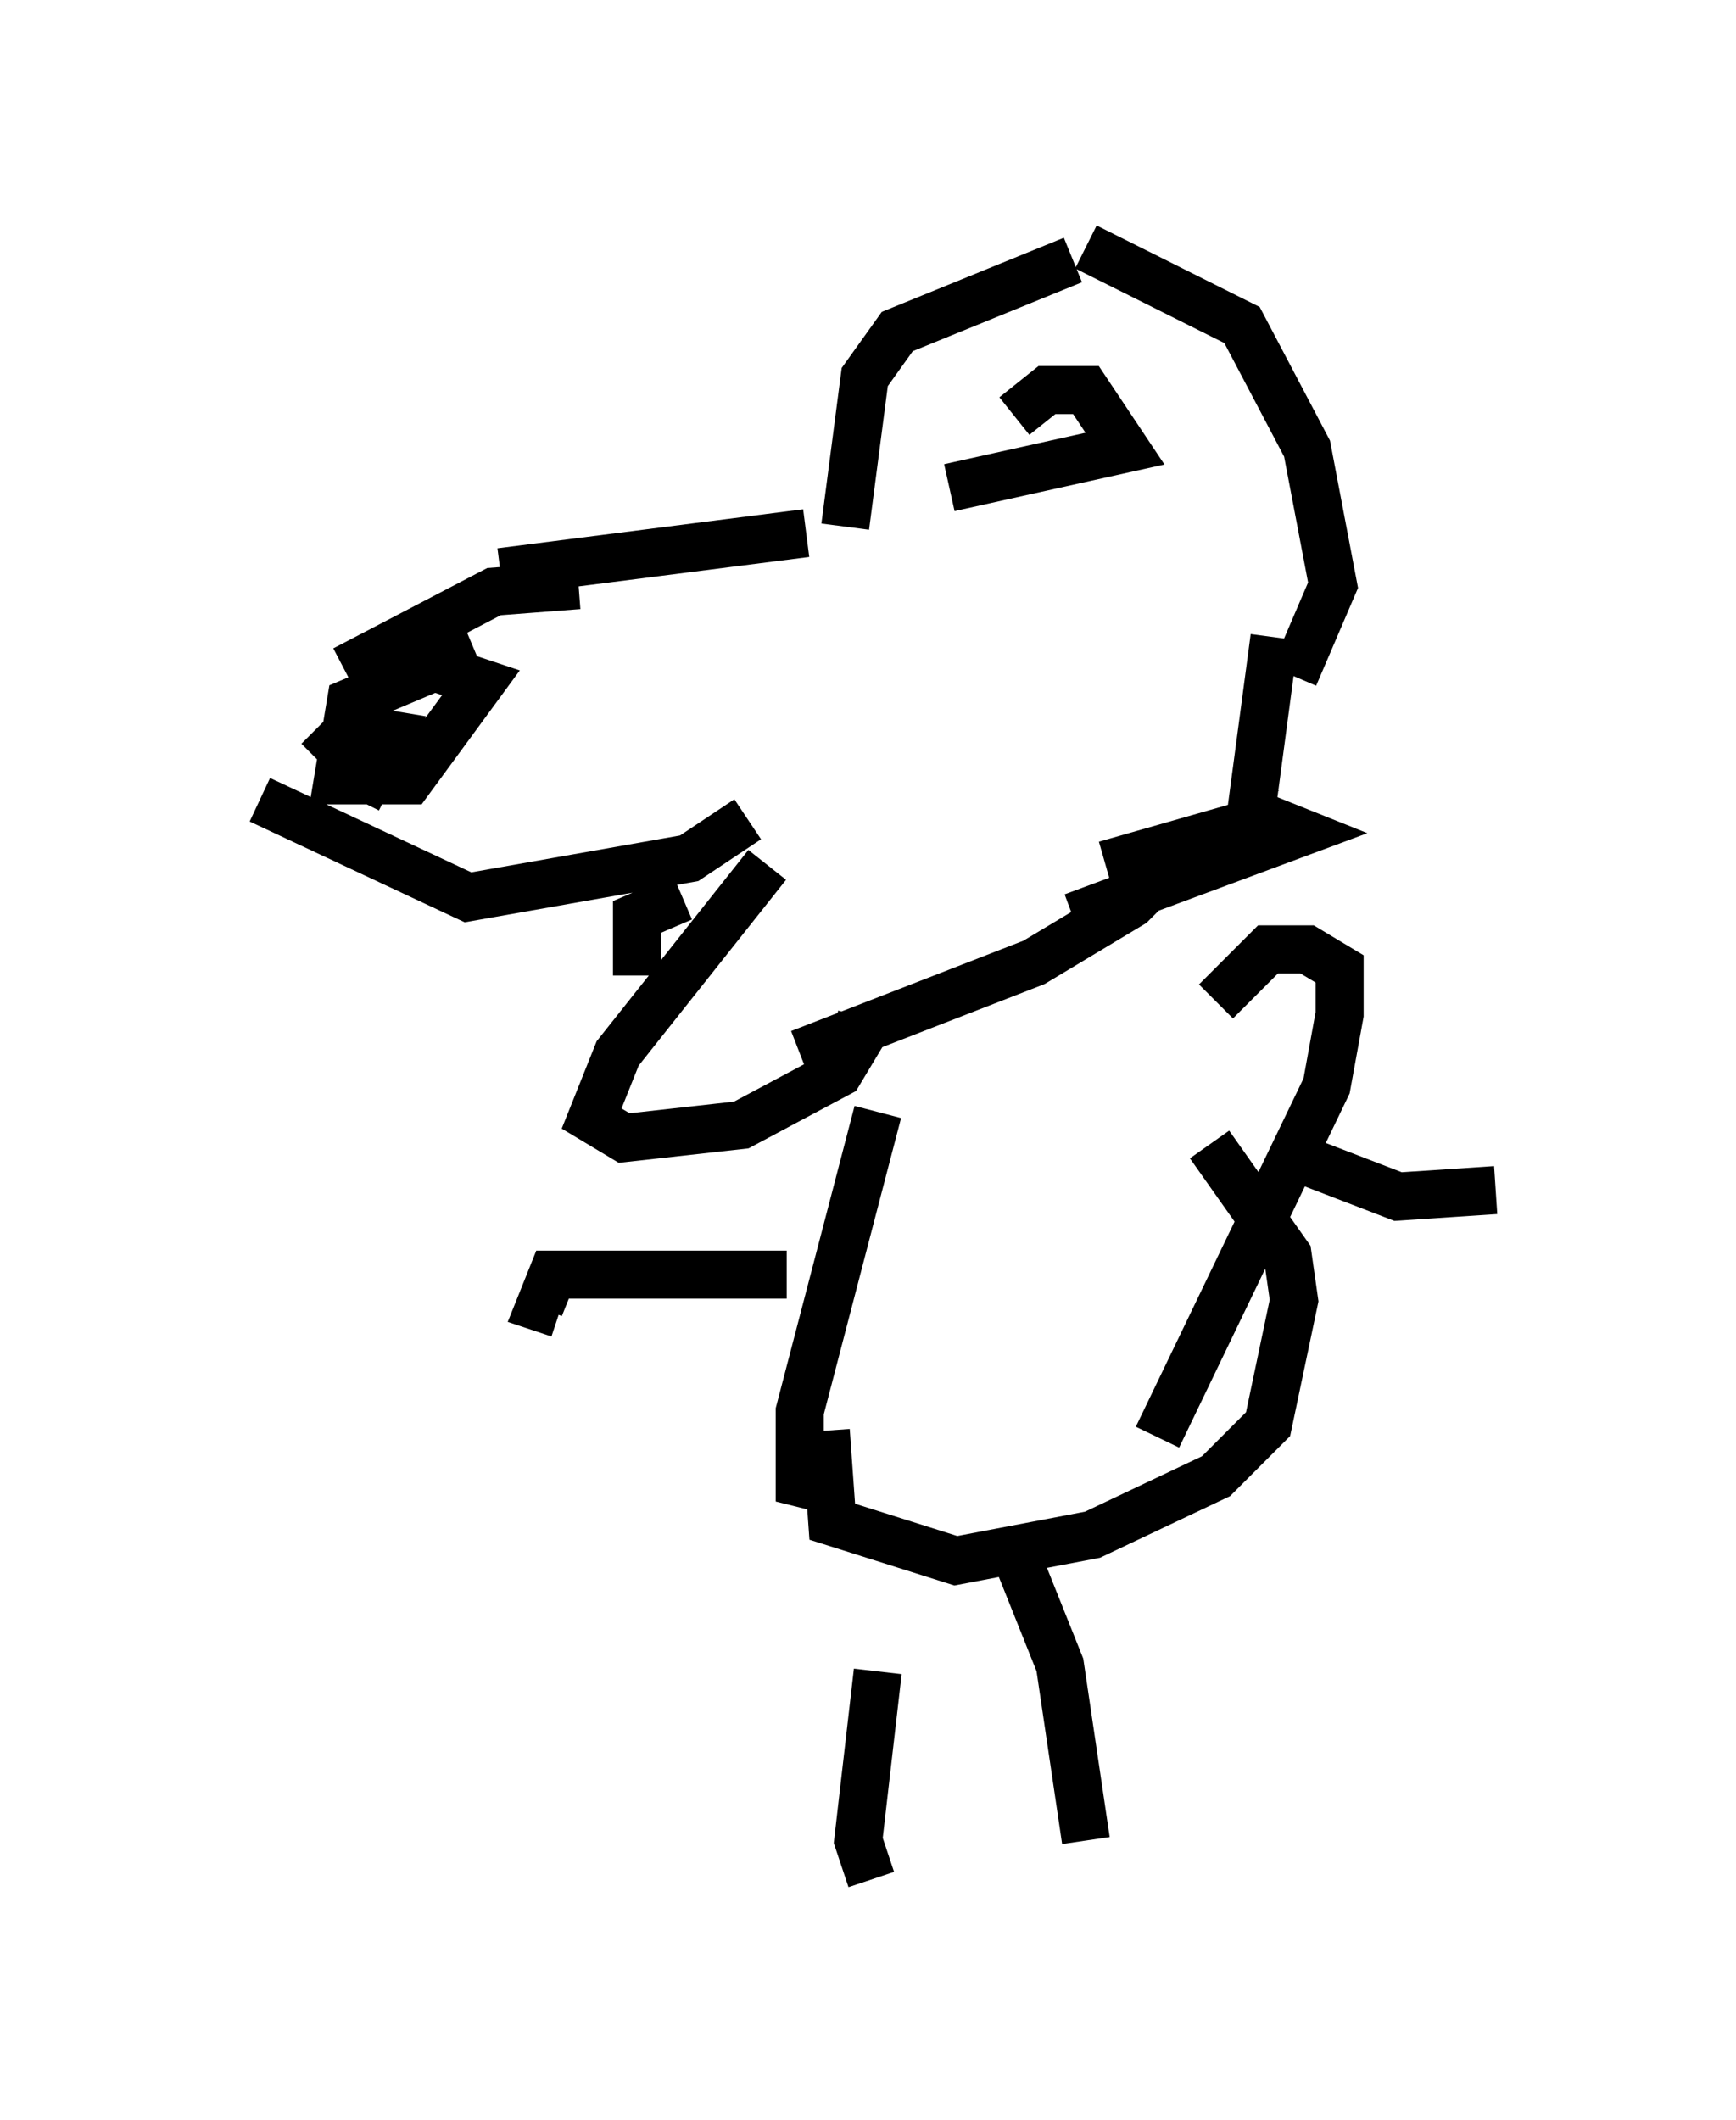 <?xml version="1.0" encoding="utf-8" ?>
<svg baseProfile="full" height="44.1" version="1.1" width="36.116" xmlns="http://www.w3.org/2000/svg" xmlns:ev="http://www.w3.org/2001/xml-events" xmlns:xlink="http://www.w3.org/1999/xlink"><defs /><rect fill="white" height="44.1" width="36.116" x="0" y="0" /><path d="M5, 14.878 m2.436, 1.759 l0.677, -1.353 -0.812, -0.135 l-0.677, 0.677 m-1.218, 0.812 l4.33, 2.03 4.601, -0.812 l1.218, -0.812 m-8.39, -3.112 l3.112, -1.624 1.759, -0.135 m-5.007, 1.083 l0.0, 0.0 m3.383, -1.353 l6.36, -0.812 m-5.819, 0.271 l0.0, 0.0 m6.631, -0.406 l0.406, -3.112 0.677, -0.947 l3.654, -1.488 m-0.947, -0.406 l0.0, 0.0 m-1.624, 5.142 l3.654, -0.812 -0.812, -1.218 l-0.812, 0.0 -0.677, 0.541 m1.488, -3.518 l3.248, 1.624 1.353, 2.571 l0.541, 2.842 -0.812, 1.894 m-0.406, -0.812 l-0.541, 4.059 m-10.013, 0.677 l-3.112, 3.924 -0.541, 1.353 l0.677, 0.406 2.436, -0.271 l2.03, -1.083 0.406, -0.677 l-0.541, -0.135 m-0.677, 0.406 l4.871, -1.894 2.03, -1.218 l1.353, -1.353 -1.894, 0.541 m-0.677, 1.083 l4.736, -1.759 -0.677, -0.271 m-8.119, 6.089 l-1.624, 6.225 0.0, 1.488 l0.541, 0.135 m0.0, -1.218 l0.135, 1.894 2.571, 0.812 l2.842, -0.541 2.571, -1.218 l1.083, -1.083 0.541, -2.571 l-0.135, -0.947 -1.624, -2.3 m-1.083, 6.089 l3.518, -7.307 0.271, -1.488 l0.0, -0.947 -0.677, -0.406 l-0.812, 0.0 -1.083, 1.083 m-7.036, 13.938 l-0.406, 3.518 0.271, 0.812 m3.112, -6.495 l0.812, 2.03 0.541, 3.654 m-6.225, -11.773 l-4.871, 0.0 -0.271, 0.677 l0.406, 0.135 m0.0, 0.541 l0.0, 0.0 m15.697, -3.654 l0.0, 0.0 m0.0, 0.0 l1.759, 0.677 2.03, -0.135 m-21.245, -11.231 l-2.571, 1.083 -0.271, 1.624 l1.488, 0.0 1.488, -2.03 l-0.812, -0.271 m4.059, 6.36 l0.0, -1.218 0.947, -0.406 " fill="none" stroke="black" stroke-width="1" /></svg>